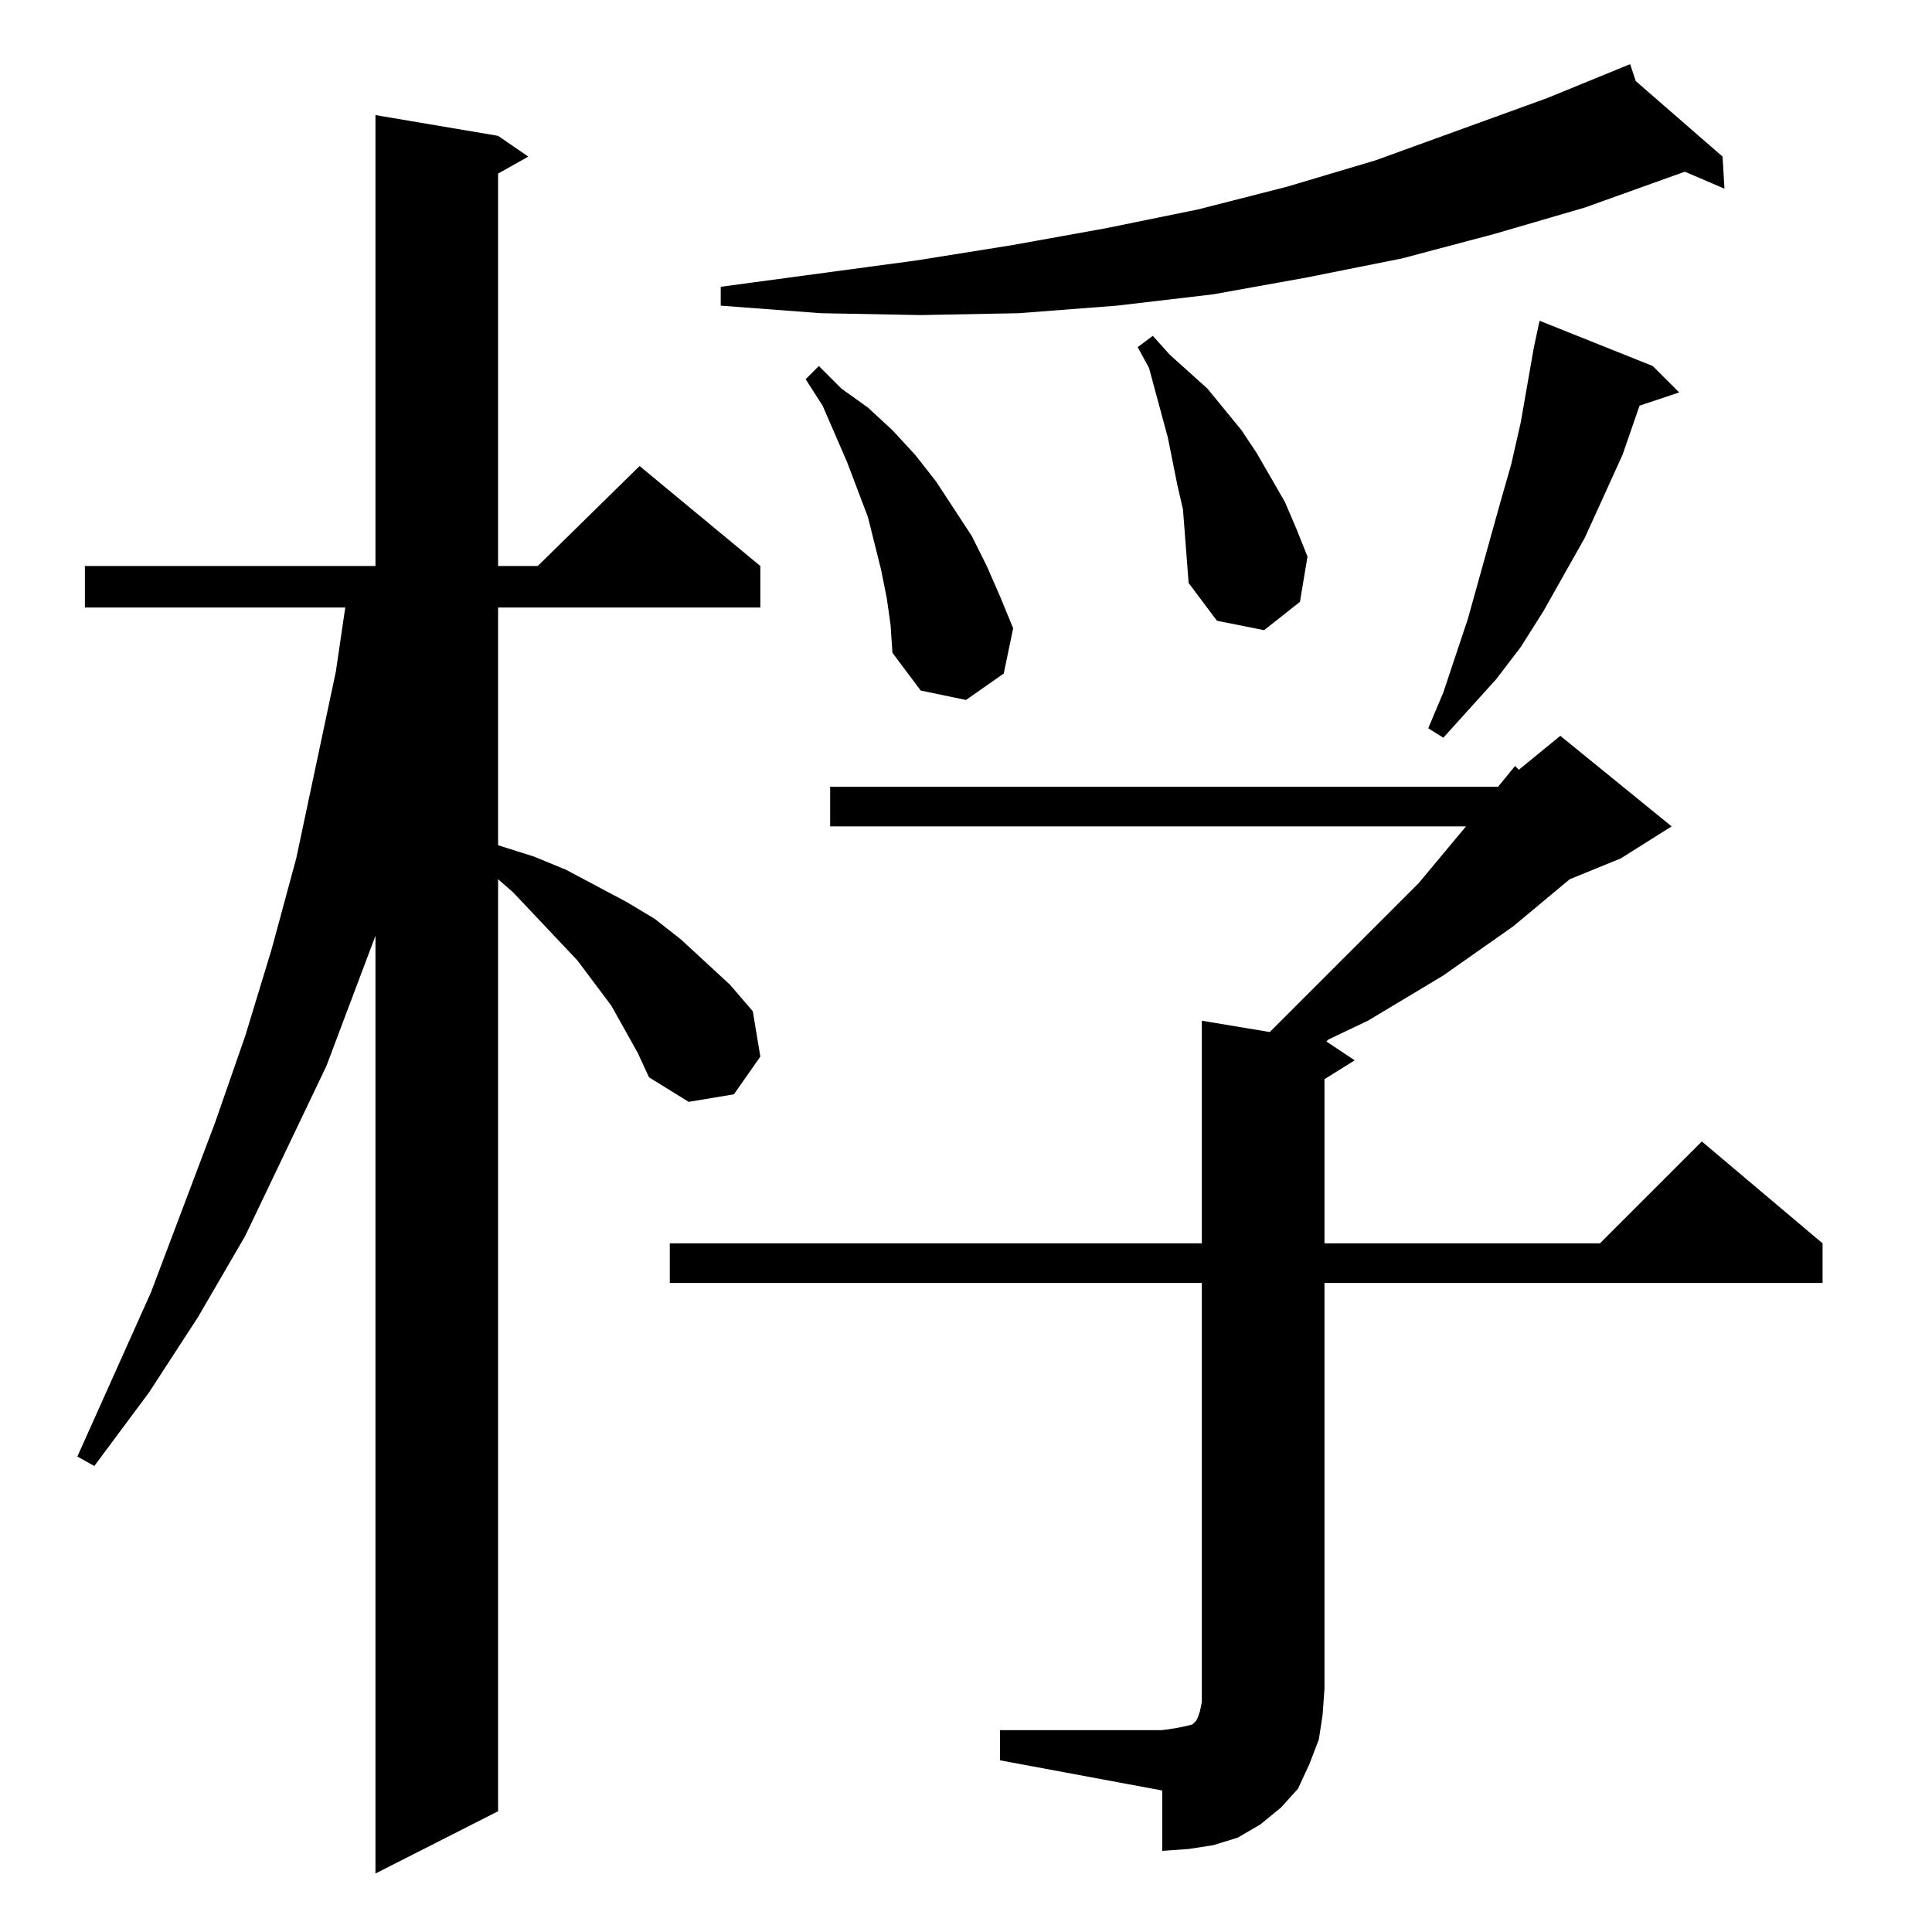 <?xml version="1.0" standalone="no"?>
<!DOCTYPE svg PUBLIC "-//W3C//DTD SVG 1.1//EN" "http://www.w3.org/Graphics/SVG/1.1/DTD/svg11.dtd" >
<svg xmlns="http://www.w3.org/2000/svg" xmlns:xlink="http://www.w3.org/1999/xlink" version="1.1" viewBox="0 -144 1024 1024">
  <g transform="matrix(1 0 0 -1 0 880)">
   <path fill="currentColor"
d="M338 466l-14 25l-18 24l-34 36l-8 7v-494l-65 -33v497l-26 -69l-43 -90l-25 -43l-26 -40l-29 -39l-9 5l39 87l34 90l16 46l14 46l13 48l21 99l5 34h-138v22h154v239l65 -11l16 -11l-16 -9v-208h21l54 53l64 -53v-22h-139v-126l19 -6l17 -7l32 -17l15 -9l14 -11l13 -12
l13 -12l12 -14l4 -24l-14 -20l-24 -4l-21 13zM530 107h86l7 1l5 1l4 1l1 1l1 1l1 2l1 3l1 5v222h-282v21h282v118l36 -6l79 79l25 30h-337v21h354l9 11l2 -2l22 18l59 -48l-27 -17l-27 -11l-30 -25l-37 -26l-40 -24l-21 -10l-1 -1l15 -10l-16 -10v-87h146l54 54l64 -54v-21
h-264v-215l-1 -14l-2 -13l-5 -13l-6 -13l-9 -10l-11 -9l-12 -7l-13 -4l-13 -2l-14 -1v32l-86 16v16zM876 830l14 -14l-21 -7l-9 -26l-20 -44l-22 -39l-12 -19l-13 -17l-28 -31l-8 5l8 19l13 39l17 61l6 21l5 22l7 40l3 14zM470 707l-3 15l-7 28l-11 29l-13 30l-9 14l7 7
l12 -12l14 -10l13 -12l12 -13l11 -14l19 -29l8 -16l7 -16l7 -17l-5 -24l-20 -14l-24 5l-15 20l-1 15zM628 741l-1 13l-3 13l-5 25l-10 37l-6 11l8 6l9 -10l10 -9l10 -9l9 -11l9 -11l8 -12l15 -26l6 -14l6 -15l-4 -24l-19 -15l-25 5l-15 20zM867 981l46 -40l1 -17l-21 9
l-53 -19l-48 -14l-49 -13l-50 -10l-50 -9l-51 -6l-52 -4l-52 -1l-53 1l-53 4v10l104 14l50 8l50 9l49 10l47 12l47 14l91 33l44 18z" />
  </g>

</svg>
